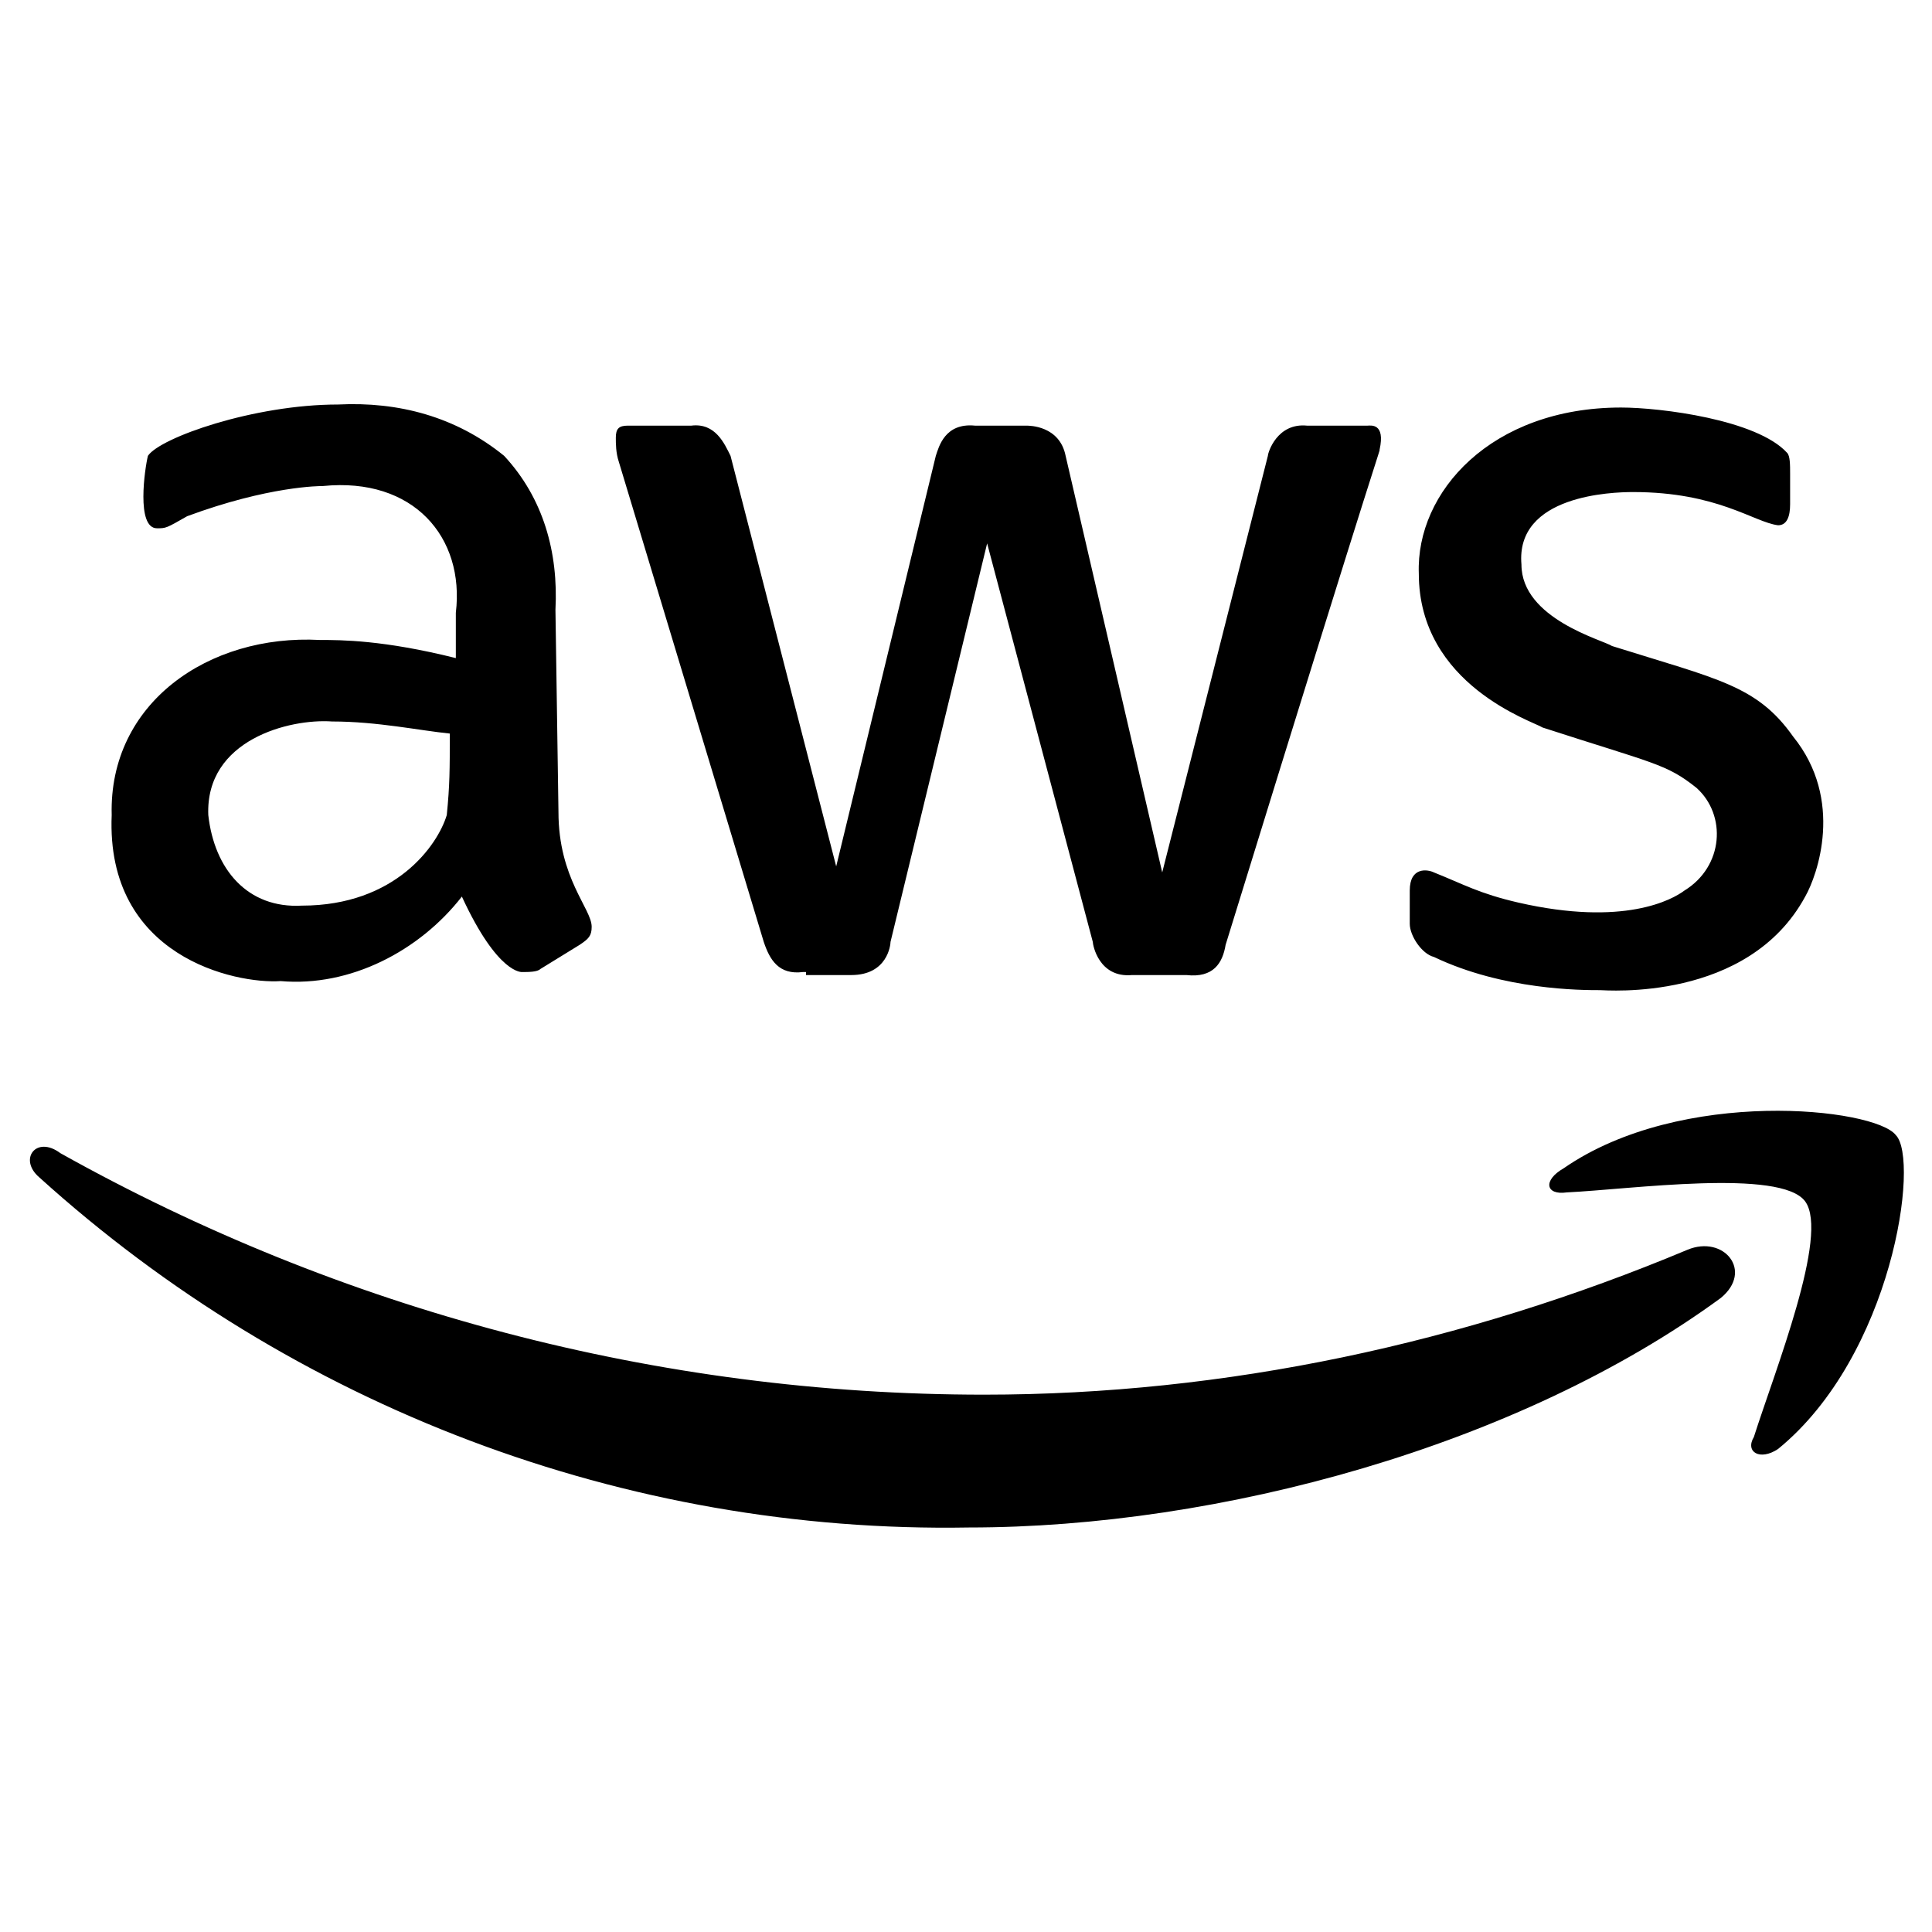 <?xml version="1.0" encoding="utf-8"?>
<!-- Generator: Adobe Illustrator 22.0.1, SVG Export Plug-In . SVG Version: 6.00 Build 0)  -->
<svg version="1.1" id="lni_lni-aws" xmlns="http://www.w3.org/2000/svg" xmlns:xlink="http://www.w3.org/1999/xlink" x="0px"
	 y="0px" viewBox="0 0 64 64"  xml:space="preserve">
<path d="M18.5,26.9c0,2.2,1.1,3.2,1.1,3.8c0,0.3-0.1,0.4-0.4,0.6l-1.3,0.8c-0.1,0.1-0.4,0.1-0.6,0.1c0,0-0.8,0.1-2-2.5
	c-1.4,1.8-3.7,3-6,2.8c-1.5,0.1-5.8-0.8-5.6-5.5c-0.1-3.7,3.2-6,6.9-5.8c0.7,0,2.1,0,4.5,0.6v-1.5c0.3-2.5-1.4-4.5-4.4-4.2
	c-0.1,0-1.8,0-4.5,1c-0.7,0.4-0.7,0.4-1,0.4c-0.7,0-0.4-2-0.3-2.4c0.4-0.6,3.5-1.7,6.3-1.7c2-0.1,3.9,0.4,5.5,1.7
	c1.3,1.4,1.8,3.2,1.7,5.1L18.5,26.9L18.5,26.9z M10,30c3.1,0,4.5-2,4.8-3c0.1-1,0.1-1.5,0.1-2.7c-1-0.1-2.4-0.4-3.9-0.4
	c-1.4-0.1-4.2,0.6-4.1,3.1C7.1,28.8,8.2,30.1,10,30z M26.6,32.2c-0.8,0.1-1.1-0.4-1.3-1l-4.8-15.9c-0.1-0.3-0.1-0.6-0.1-0.8
	c0-0.3,0.1-0.4,0.4-0.4c0,0-0.1,0,2.1,0c0.8-0.1,1.1,0.6,1.3,1l3.5,13.6L31,15.1c0.1-0.3,0.3-1.1,1.3-1h1.7c0.1,0,1.1,0,1.3,1
	l3.2,13.8l3.5-13.8c0-0.1,0.3-1.1,1.3-1h2c0.1,0,0.6-0.1,0.4,0.8c0,0.1,0.3-1.1-5.1,16.4c-0.1,0.6-0.4,1.1-1.3,1h-1.8
	c-1.1,0.1-1.3-1-1.3-1.1L32.7,18l-3.2,13.2c0,0.1-0.1,1.1-1.3,1.1h-1.5V32.2z M53,32.8c-0.6,0-3.2,0-5.5-1.1
	c-0.4-0.1-0.8-0.7-0.8-1.1v-1.1c0-0.8,0.6-0.7,0.8-0.6c1,0.4,1.5,0.7,2.8,1c3.5,0.8,5.1-0.1,5.5-0.4c1.3-0.8,1.4-2.5,0.4-3.4
	c-1-0.8-1.4-0.8-5.1-2C50.8,23.9,47,22.7,47,19c-0.1-2.7,2.4-5.5,6.7-5.5c1.3,0,4.5,0.4,5.5,1.5c0.1,0.1,0.1,0.4,0.1,0.7v1
	c0,0.4-0.1,0.7-0.4,0.7c-0.8-0.1-2-1.1-4.8-1.1c-0.7,0-3.9,0.1-3.7,2.4c0,1.8,2.7,2.5,3,2.7c3.5,1.1,4.8,1.3,6,3
	c1.7,2.1,0.8,4.6,0.4,5.3C57.9,33.2,53.2,32.8,53,32.8L53,32.8z M57,43c-6.7,4.9-16.6,7.6-24.9,7.6C20.7,50.8,9.7,46.6,1.3,39
	c-0.7-0.6-0.1-1.4,0.7-0.8c9.3,5.2,19.8,8,30.6,8c8,0,15.9-1.7,23.3-4.8C57.1,40.9,58.1,42.1,57,43L57,43z M59.8,39.8
	c-0.8-1.1-5.8-0.4-7.9-0.3c-0.7,0.1-0.8-0.4-0.1-0.8c3.9-2.7,10.3-2,11-1.1c0.8,0.8-0.1,7.3-3.9,10.4c-0.6,0.4-1.1,0.1-0.8-0.4
	C58.8,45.4,60.6,40.9,59.8,39.8z"/>
</svg>
